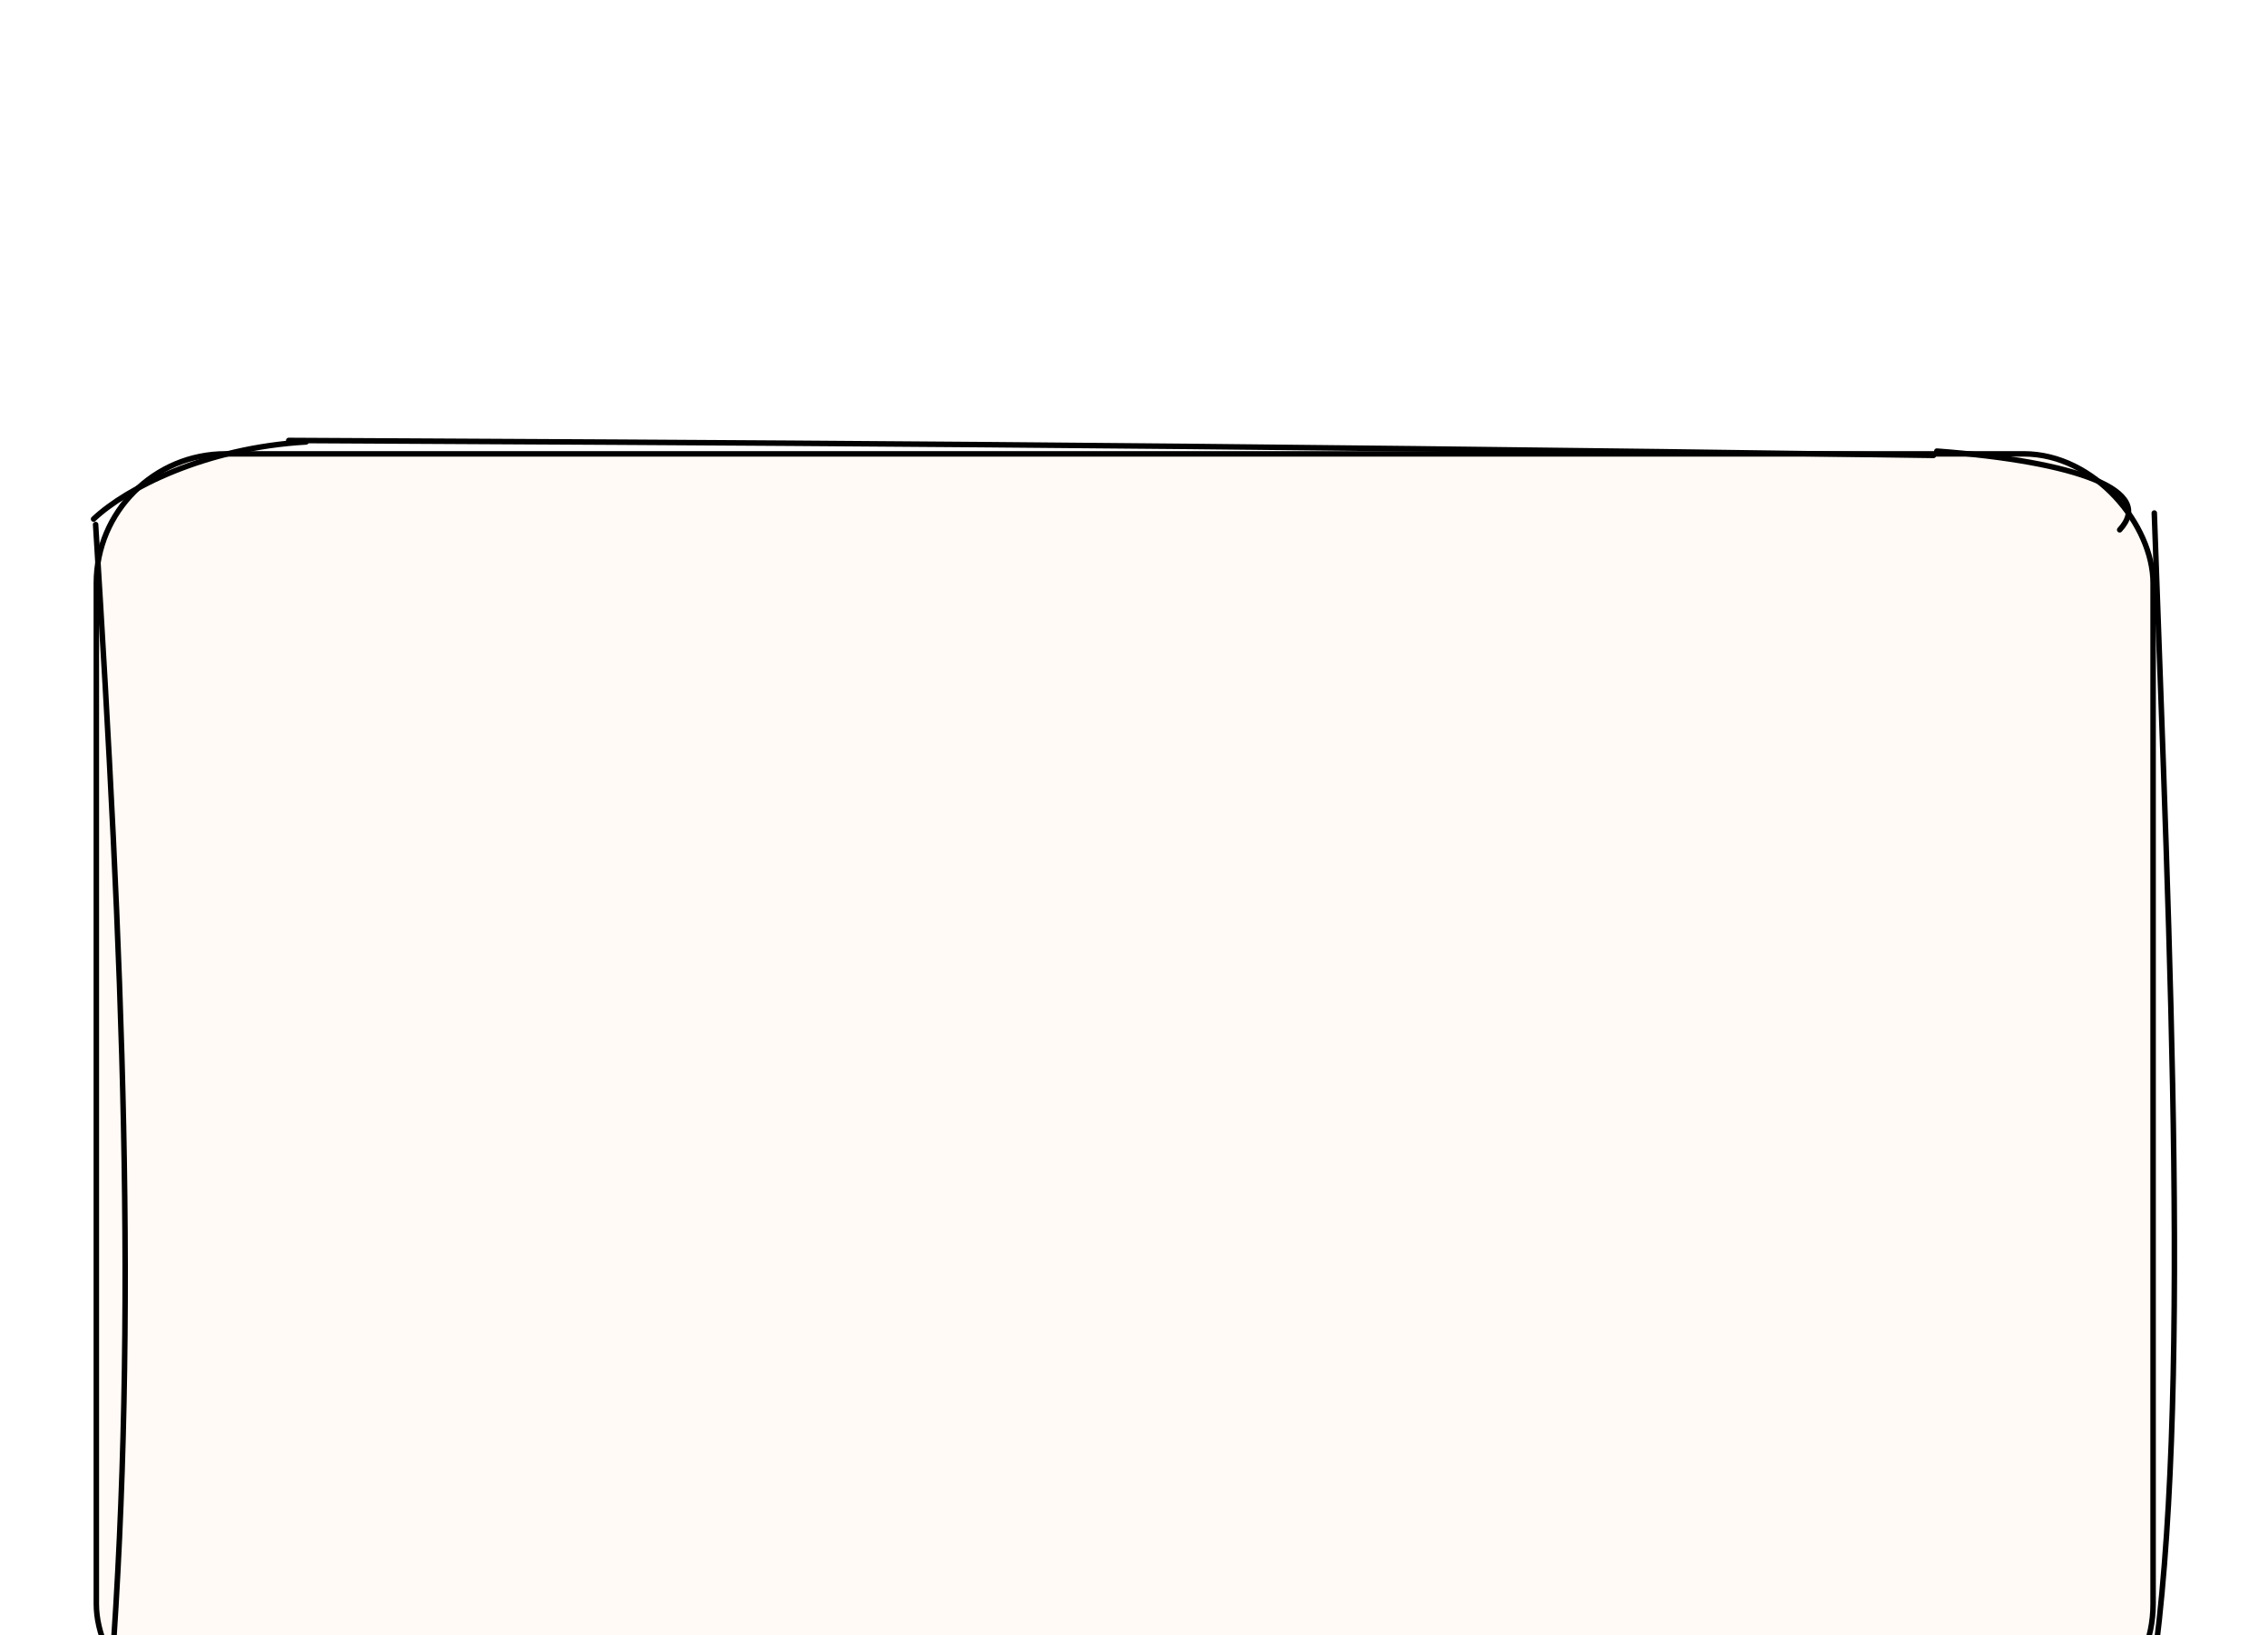 <svg width="412" height="297" fill="none" xmlns="http://www.w3.org/2000/svg"><g filter="url(#filter0_ddddd_53_2263)" stroke="#000"><rect x="17.5" y="6.435" width="373.628" height="232.388" rx="23.5" fill="#FFF9F2" fill-opacity=".8"/><path d="M17 18.273C22.99 12.62 37.358 5.317 55.604 4.272M17 18.273v0zM52.453 4c76.021.394 160.003.722 298.781 2.714m.611-.778c25.637 1.928 39.784 7.185 33.215 14.296m6.284-3.05c2.895 81.963 6.663 161.724-.291 210.716m.575-.912c.957 7.98-11.457 12.578-36.683 13.014m-3.662-2.128c-91.728-1.279-183.18-.739-299.279 1.455m4.78-.004c-17.88-.466-37.265-5.917-34.88-12.813m-1.661 1.488c4.798-65.631 2.043-129.9-2.875-208.724" stroke-linecap="round"/></g><defs><filter id="filter0_ddddd_53_2263" x=".657" y=".5" width="410.843" height="296" filterUnits="userSpaceOnUse" color-interpolation-filters="sRGB"><feFlood flood-opacity="0" result="BackgroundImageFix"/><feColorMatrix in="SourceAlpha" values="0 0 0 0 0 0 0 0 0 0 0 0 0 0 0 0 0 0 127 0" result="hardAlpha"/><feOffset/><feColorMatrix values="0 0 0 0 0 0 0 0 0 0 0 0 0 0 0 0 0 0 0.1 0"/><feBlend in2="BackgroundImageFix" result="effect1_dropShadow_53_2263"/><feColorMatrix in="SourceAlpha" values="0 0 0 0 0 0 0 0 0 0 0 0 0 0 0 0 0 0 127 0" result="hardAlpha"/><feOffset dy="3"/><feGaussianBlur stdDeviation="3"/><feColorMatrix values="0 0 0 0 0 0 0 0 0 0 0 0 0 0 0 0 0 0 0.1 0"/><feBlend in2="effect1_dropShadow_53_2263" result="effect2_dropShadow_53_2263"/><feColorMatrix in="SourceAlpha" values="0 0 0 0 0 0 0 0 0 0 0 0 0 0 0 0 0 0 127 0" result="hardAlpha"/><feOffset dy="10"/><feGaussianBlur stdDeviation="5"/><feColorMatrix values="0 0 0 0 0 0 0 0 0 0 0 0 0 0 0 0 0 0 0.09 0"/><feBlend in2="effect2_dropShadow_53_2263" result="effect3_dropShadow_53_2263"/><feColorMatrix in="SourceAlpha" values="0 0 0 0 0 0 0 0 0 0 0 0 0 0 0 0 0 0 127 0" result="hardAlpha"/><feOffset dy="23"/><feGaussianBlur stdDeviation="7"/><feColorMatrix values="0 0 0 0 0 0 0 0 0 0 0 0 0 0 0 0 0 0 0.05 0"/><feBlend in2="effect3_dropShadow_53_2263" result="effect4_dropShadow_53_2263"/><feColorMatrix in="SourceAlpha" values="0 0 0 0 0 0 0 0 0 0 0 0 0 0 0 0 0 0 127 0" result="hardAlpha"/><feOffset dy="40"/><feGaussianBlur stdDeviation="8"/><feColorMatrix values="0 0 0 0 0 0 0 0 0 0 0 0 0 0 0 0 0 0 0.01 0"/><feBlend in2="effect4_dropShadow_53_2263" result="effect5_dropShadow_53_2263"/><feBlend in="SourceGraphic" in2="effect5_dropShadow_53_2263" result="shape"/></filter></defs></svg>
